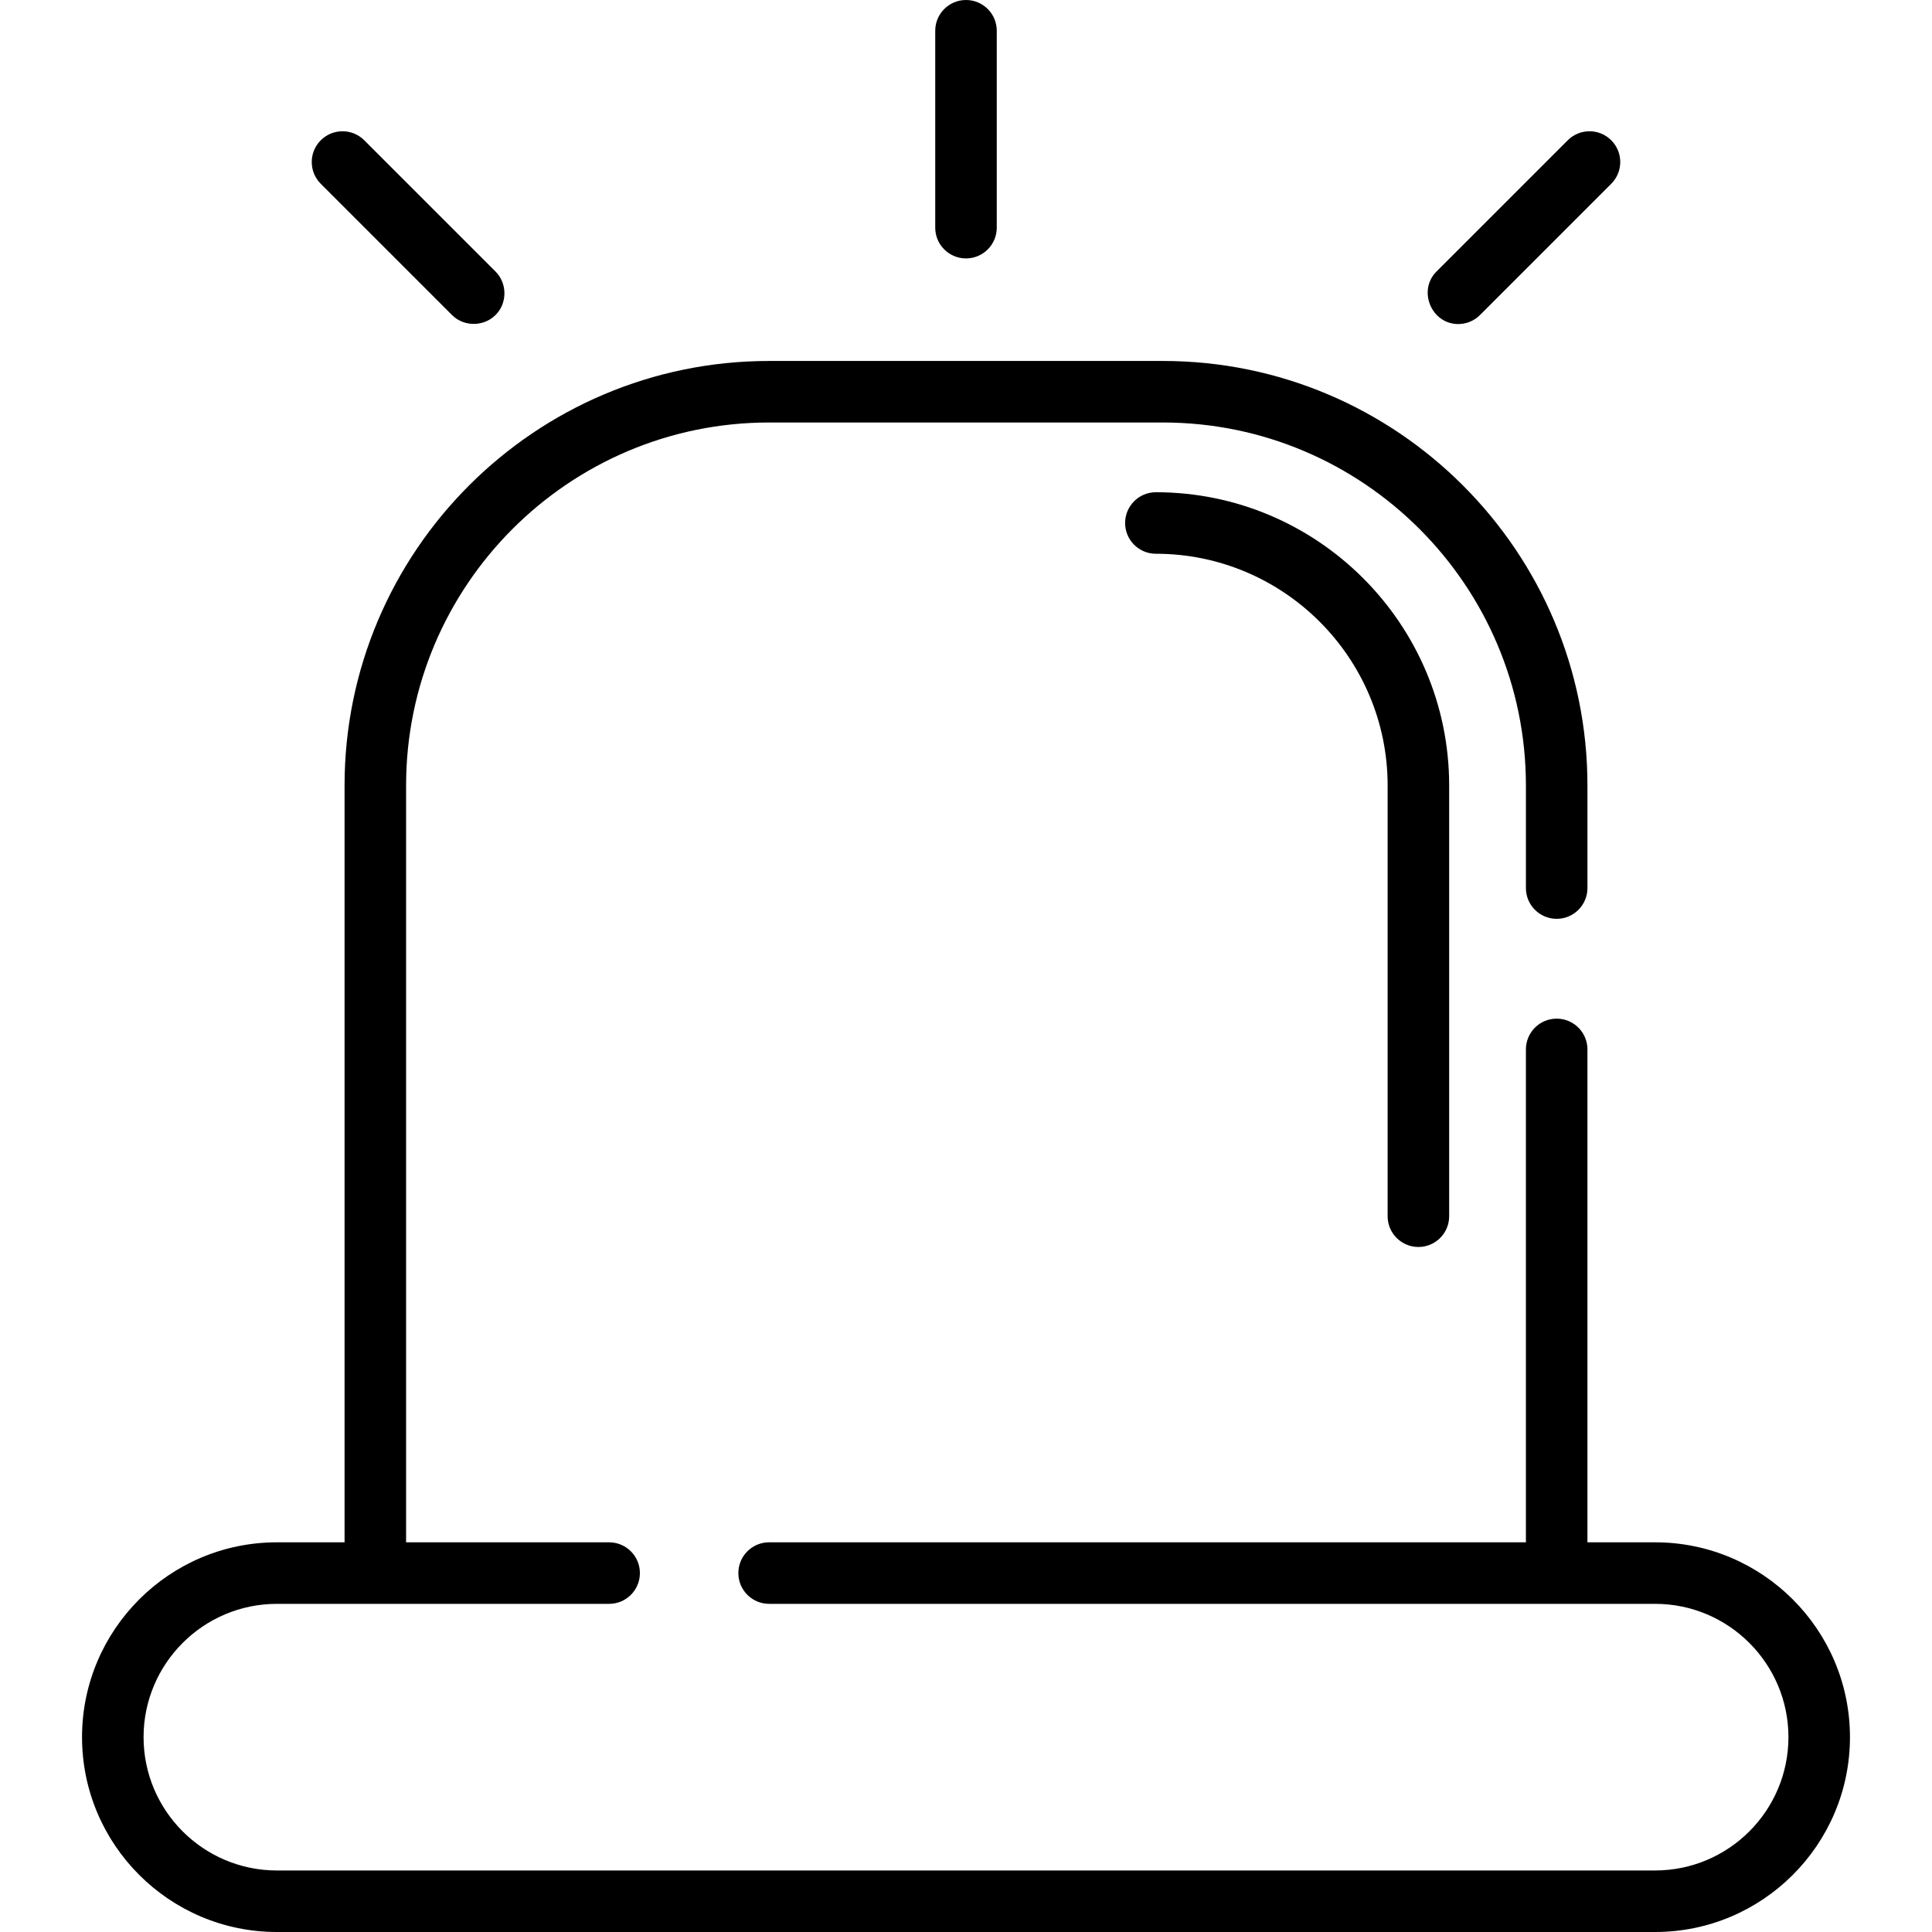 <?xml version="1.0" encoding="iso-8859-1"?>
<!-- Generator: Adobe Illustrator 19.0.0, SVG Export Plug-In . SVG Version: 6.00 Build 0)  -->
<svg xmlns="http://www.w3.org/2000/svg" xmlns:xlink="http://www.w3.org/1999/xlink" version="1.1" id="Layer_1" x="0px" y="0px" viewBox="0 0 512 512" style="enable-background:new 0 0 512 512;" xml:space="preserve">
<g>
	<g>
		<path d="M438.624,408.73h-17.936V278.103c0-4.503-3.65-8.153-8.153-8.153s-8.153,3.65-8.153,8.153V408.73H203.822    c-4.503,0-8.153,3.65-8.153,8.153s3.65,8.153,8.153,8.153h234.803c19.48,0,35.329,15.849,35.329,35.329    c0,19.48-15.849,35.329-35.329,35.329H73.376c-19.48,0-35.329-15.849-35.329-35.329c0-19.48,15.849-35.329,35.329-35.329h88.051    c4.503,0,8.153-3.65,8.153-8.153s-3.65-8.153-8.153-8.153h-53.809V208.17c0-53.047,43.157-96.204,96.204-96.204h104.357    c53.047,0,96.204,43.157,96.204,96.204v27.176c0,4.503,3.65,8.153,8.153,8.153s8.153-3.65,8.153-8.153V208.17    c0-62.038-50.472-112.51-112.51-112.51H203.822c-62.038,0-112.51,50.472-112.51,112.51V408.73H73.376    c-28.471,0-51.635,23.164-51.635,51.635c0,28.471,23.164,51.635,51.635,51.635h365.248c28.471,0,51.635-23.164,51.635-51.635    C490.259,431.894,467.095,408.73,438.624,408.73z"/>
	</g>
</g>
<g>
	<g>
		<path d="M256,0c-4.503,0-8.153,3.65-8.153,8.153v52.178c0,4.503,3.65,8.153,8.153,8.153s8.153-3.65,8.153-8.153V8.153    C264.153,3.65,260.503,0,256,0z"/>
	</g>
</g>
<g>
	<g>
		<path d="M426.996,37.174c-3.184-3.184-8.346-3.184-11.529,0l-34.786,34.786c-5.023,5.021-1.365,13.917,5.765,13.917    c2.086,0,4.173-0.796,5.765-2.388l34.786-34.786C430.18,45.519,430.18,40.357,426.996,37.174z"/>
	</g>
</g>
<g>
	<g>
		<path d="M131.319,71.959L96.533,37.174c-3.184-3.184-8.346-3.184-11.529,0c-3.184,3.184-3.184,8.346,0,11.529l34.786,34.786    c3.315,3.317,8.914,3.093,11.963-0.467C134.485,79.831,134.287,74.927,131.319,71.959z"/>
	</g>
</g>
<g>
	<g>
		<path d="M306.32,130.446c-4.503,0-8.153,3.65-8.153,8.153s3.65,8.153,8.153,8.153c33.866,0,61.418,27.552,61.418,61.418v114.14    c0,4.503,3.649,8.153,8.153,8.153c4.503,0,8.153-3.65,8.153-8.153V208.17C384.044,165.313,349.176,130.446,306.32,130.446z"/>
	</g>
</g>
<g>
</g>
<g>
</g>
<g>
</g>
<g>
</g>
<g>
</g>
<g>
</g>
<g>
</g>
<g>
</g>
<g>
</g>
<g>
</g>
<g>
</g>
<g>
</g>
<g>
</g>
<g>
</g>
<g>
</g>
</svg>
